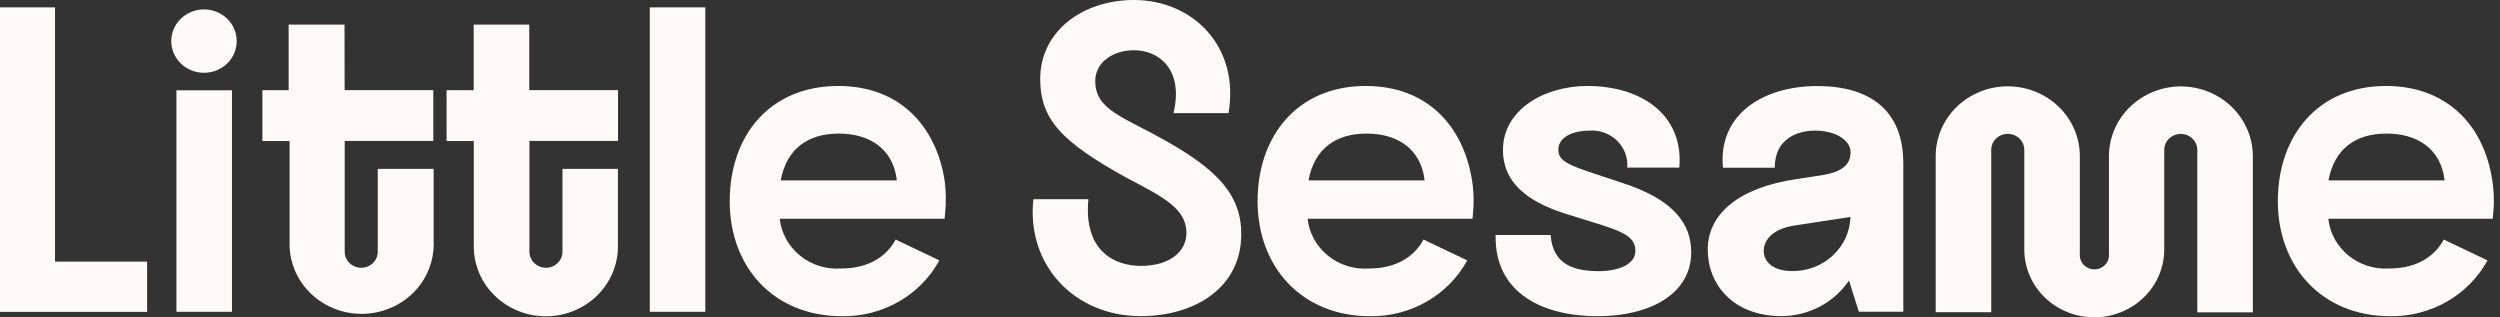 <svg width="260" height="33" viewBox="0 0 260 33" fill="none" xmlns="http://www.w3.org/2000/svg">
<rect x="0" y="0" width="260" height="33" fill="#333333" stroke="none"/>
<g clip-path="url(#clip0_2059_472)">
<path d="M226.819 8.985C224.834 8.988 222.931 9.752 221.528 11.111C220.124 12.471 219.335 14.313 219.332 16.235V26.428C219.349 26.63 219.321 26.833 219.253 27.025C219.184 27.216 219.075 27.392 218.933 27.541C218.791 27.69 218.618 27.809 218.426 27.89C218.234 27.971 218.027 28.013 217.818 28.013C217.608 28.013 217.401 27.971 217.209 27.89C217.018 27.809 216.845 27.69 216.703 27.541C216.561 27.392 216.452 27.216 216.383 27.025C216.314 26.833 216.287 26.63 216.303 26.428V16.235C216.303 14.31 215.514 12.464 214.108 11.103C212.702 9.741 210.796 8.977 208.808 8.977C206.82 8.977 204.914 9.741 203.508 11.103C202.102 12.464 201.312 14.31 201.312 16.235V32.471H207.089V15.584C207.089 15.142 207.27 14.719 207.592 14.406C207.915 14.094 208.352 13.919 208.808 13.919C209.264 13.919 209.701 14.094 210.024 14.406C210.346 14.719 210.527 15.142 210.527 15.584V25.952C210.527 27.821 211.294 29.614 212.659 30.936C214.023 32.257 215.874 33 217.804 33C219.734 33 221.585 32.257 222.95 30.936C224.315 29.614 225.081 27.821 225.081 25.952V15.592C225.081 15.151 225.262 14.727 225.585 14.415C225.907 14.103 226.345 13.927 226.8 13.927C227.256 13.927 227.694 14.103 228.016 14.415C228.339 14.727 228.52 15.151 228.52 15.592V32.48H234.296V16.235C234.291 14.316 233.502 12.476 232.101 11.117C230.7 9.759 228.801 8.992 226.819 8.985Z" fill="#FFFAF7"/>
<path d="M165.096 8.941C160.548 8.941 156.309 11.443 156.309 15.592C156.309 19.319 159.366 21.23 163.405 22.411C168.207 23.917 170.081 24.278 170.081 26.102C170.081 27.512 168.262 28.199 166.324 28.199C163.887 28.199 161.485 27.644 161.267 24.437H155.545C155.418 30.604 160.612 32.885 166.152 32.885C171.691 32.885 175.885 30.515 175.885 26.234C175.885 23.274 174.065 20.772 168.79 19.046C163.759 17.354 162.067 17.037 162.067 15.584C162.067 14.13 163.805 13.584 165.26 13.584C165.793 13.543 166.329 13.614 166.83 13.793C167.332 13.972 167.787 14.254 168.165 14.62C168.543 14.986 168.835 15.427 169.019 15.913C169.204 16.399 169.278 16.918 169.235 17.433H174.648C175.121 11.892 170.645 8.941 165.096 8.941Z" fill="#FFFAF7"/>
<path d="M119.161 13.522C115.814 11.805 113.904 10.88 113.904 8.431C113.904 6.493 115.723 5.224 117.952 5.224C120.462 5.224 123.136 7.162 122.045 11.769H127.767C128.949 4.722 123.946 0 117.952 0C112.494 0 108.182 3.33 108.182 8.193C108.182 12.474 110.465 14.773 117.115 18.465C120.881 20.447 123.391 21.662 123.391 24.226C123.391 26.12 121.708 27.653 118.652 27.653C115.859 27.653 112.676 26.049 113.194 20.72H107.473C106.727 27.503 111.693 32.877 118.625 32.877C124.392 32.877 129.085 29.811 129.085 24.411C129.167 19.557 125.447 16.808 119.161 13.522Z" fill="#FFFAF7"/>
<path d="M188.994 8.949C183.445 8.949 178.661 11.83 179.188 17.442H184.573C184.573 14.42 186.938 13.583 188.776 13.583C191.004 13.583 192.46 14.666 192.46 15.803C192.46 16.913 191.859 17.785 189.731 18.181L186.793 18.631C180.871 19.512 177.605 22.216 177.605 25.96C177.605 29.528 180.18 32.876 185.31 32.876C186.701 32.866 188.067 32.522 189.286 31.875C190.506 31.227 191.54 30.297 192.296 29.167L193.315 32.417H197.945V17.098C197.99 11.513 194.516 8.949 188.994 8.949ZM186.347 28.189C184.528 28.189 183.427 27.308 183.427 26.084C183.427 24.859 184.528 23.74 186.702 23.441L192.451 22.56C192.405 24.088 191.739 25.537 190.595 26.591C189.452 27.645 187.925 28.22 186.347 28.189Z" fill="#FFFAF7"/>
<path d="M153.139 22.746C153.193 22.2 153.257 21.477 153.257 20.913C153.258 20.194 153.204 19.475 153.093 18.764C152.184 13.029 148.354 8.941 142.041 8.941C134.955 8.941 130.789 14.104 130.789 20.931C130.789 27.758 135.383 32.885 142.469 32.885C144.545 32.917 146.59 32.391 148.377 31.366C150.164 30.342 151.623 28.858 152.593 27.08L148.045 24.913C147.253 26.41 145.525 27.926 142.36 27.926C140.812 28.03 139.283 27.548 138.095 26.581C136.908 25.615 136.153 24.24 135.992 22.746H153.075H153.139ZM136.083 18.764C136.702 15.452 138.921 13.892 142.132 13.892C145.343 13.892 147.79 15.496 148.163 18.764H136.083Z" fill="#FFFAF7"/>
<path d="M259.244 22.746C259.299 22.199 259.363 21.477 259.363 20.913C259.364 20.194 259.309 19.475 259.199 18.764C258.344 13.029 254.46 8.941 248.147 8.941C241.061 8.941 236.895 14.104 236.895 20.931C236.895 27.758 241.497 32.885 248.574 32.885C250.651 32.916 252.695 32.391 254.482 31.366C256.269 30.341 257.728 28.858 258.698 27.08L254.15 24.913C253.359 26.41 251.631 27.925 248.465 27.925C246.925 28.018 245.408 27.53 244.23 26.565C243.052 25.6 242.304 24.232 242.143 22.746H259.244ZM242.161 18.764C242.78 15.451 244.999 13.892 248.21 13.892C251.421 13.892 253.868 15.495 254.241 18.764H242.161Z" fill="#FFFAF7"/>
<path d="M24.124 9.391H18.348V32.427H24.124V9.391Z" fill="#FFFAF7"/>
<path d="M21.224 0.98C20.55 0.979 19.892 1.17 19.331 1.531C18.77 1.892 18.333 2.406 18.074 3.008C17.815 3.61 17.747 4.273 17.877 4.913C18.007 5.552 18.33 6.14 18.806 6.602C19.281 7.063 19.887 7.378 20.547 7.506C21.208 7.634 21.892 7.569 22.514 7.32C23.137 7.071 23.668 6.649 24.043 6.107C24.417 5.565 24.617 4.927 24.617 4.275C24.618 3.843 24.531 3.415 24.361 3.015C24.191 2.615 23.941 2.252 23.626 1.946C23.311 1.64 22.936 1.397 22.524 1.231C22.112 1.066 21.67 0.98 21.224 0.98Z" fill="#FFFAF7"/>
<path d="M73.354 0.766H67.578V32.427H73.354V0.766Z" fill="#FFFAF7"/>
<path d="M5.722 0.766H0V32.435H15.3V27.211H5.722V0.766Z" fill="#FFFAF7"/>
<path d="M35.831 2.562H30.018V9.381H27.289V14.667H30.118V25.634C30.186 27.515 31.005 29.296 32.402 30.603C33.799 31.91 35.666 32.64 37.609 32.64C39.552 32.64 41.418 31.91 42.816 30.603C44.213 29.296 45.032 27.515 45.1 25.634V17.565H39.287V26.18C39.287 26.622 39.106 27.046 38.784 27.358C38.461 27.67 38.024 27.846 37.568 27.846C37.112 27.846 36.675 27.67 36.352 27.358C36.03 27.046 35.849 26.622 35.849 26.18V14.658H45.063V9.372H35.84L35.831 2.562Z" fill="#FFFAF7"/>
<path d="M98.24 22.746C98.295 22.199 98.359 21.477 98.359 20.913C98.375 20.195 98.336 19.476 98.24 18.764C97.331 13.029 93.501 8.941 87.188 8.941C80.048 8.941 75.891 14.095 75.891 20.931C75.891 27.767 80.439 32.885 87.57 32.885C89.647 32.916 91.692 32.391 93.478 31.366C95.265 30.341 96.725 28.858 97.695 27.08L93.146 24.913C92.355 26.41 90.627 27.925 87.461 27.925C85.914 28.03 84.385 27.548 83.197 26.581C82.009 25.615 81.255 24.24 81.094 22.746H98.24ZM81.194 18.764C81.812 15.451 84.032 13.892 87.243 13.892C90.454 13.892 92.901 15.495 93.274 18.764H81.194Z" fill="#FFFAF7"/>
<path d="M55.041 2.562H49.265V9.381H46.445V14.667H49.274V25.634C49.274 27.559 50.064 29.406 51.47 30.767C52.875 32.129 54.782 32.893 56.77 32.893C58.758 32.893 60.664 32.129 62.07 30.767C63.475 29.406 64.265 27.559 64.265 25.634V17.565H58.498V26.18C58.498 26.622 58.317 27.046 57.994 27.358C57.672 27.67 57.235 27.846 56.779 27.846C56.323 27.846 55.886 27.67 55.563 27.358C55.241 27.046 55.06 26.622 55.06 26.18V14.658H64.274V9.372H55.041V2.562Z" fill="#FFFAF7"/>
</g>
<defs>
<clipPath id="clip0_2059_472">
<rect width="260" height="33" fill="white"/>
</clipPath>
</defs>
</svg>
